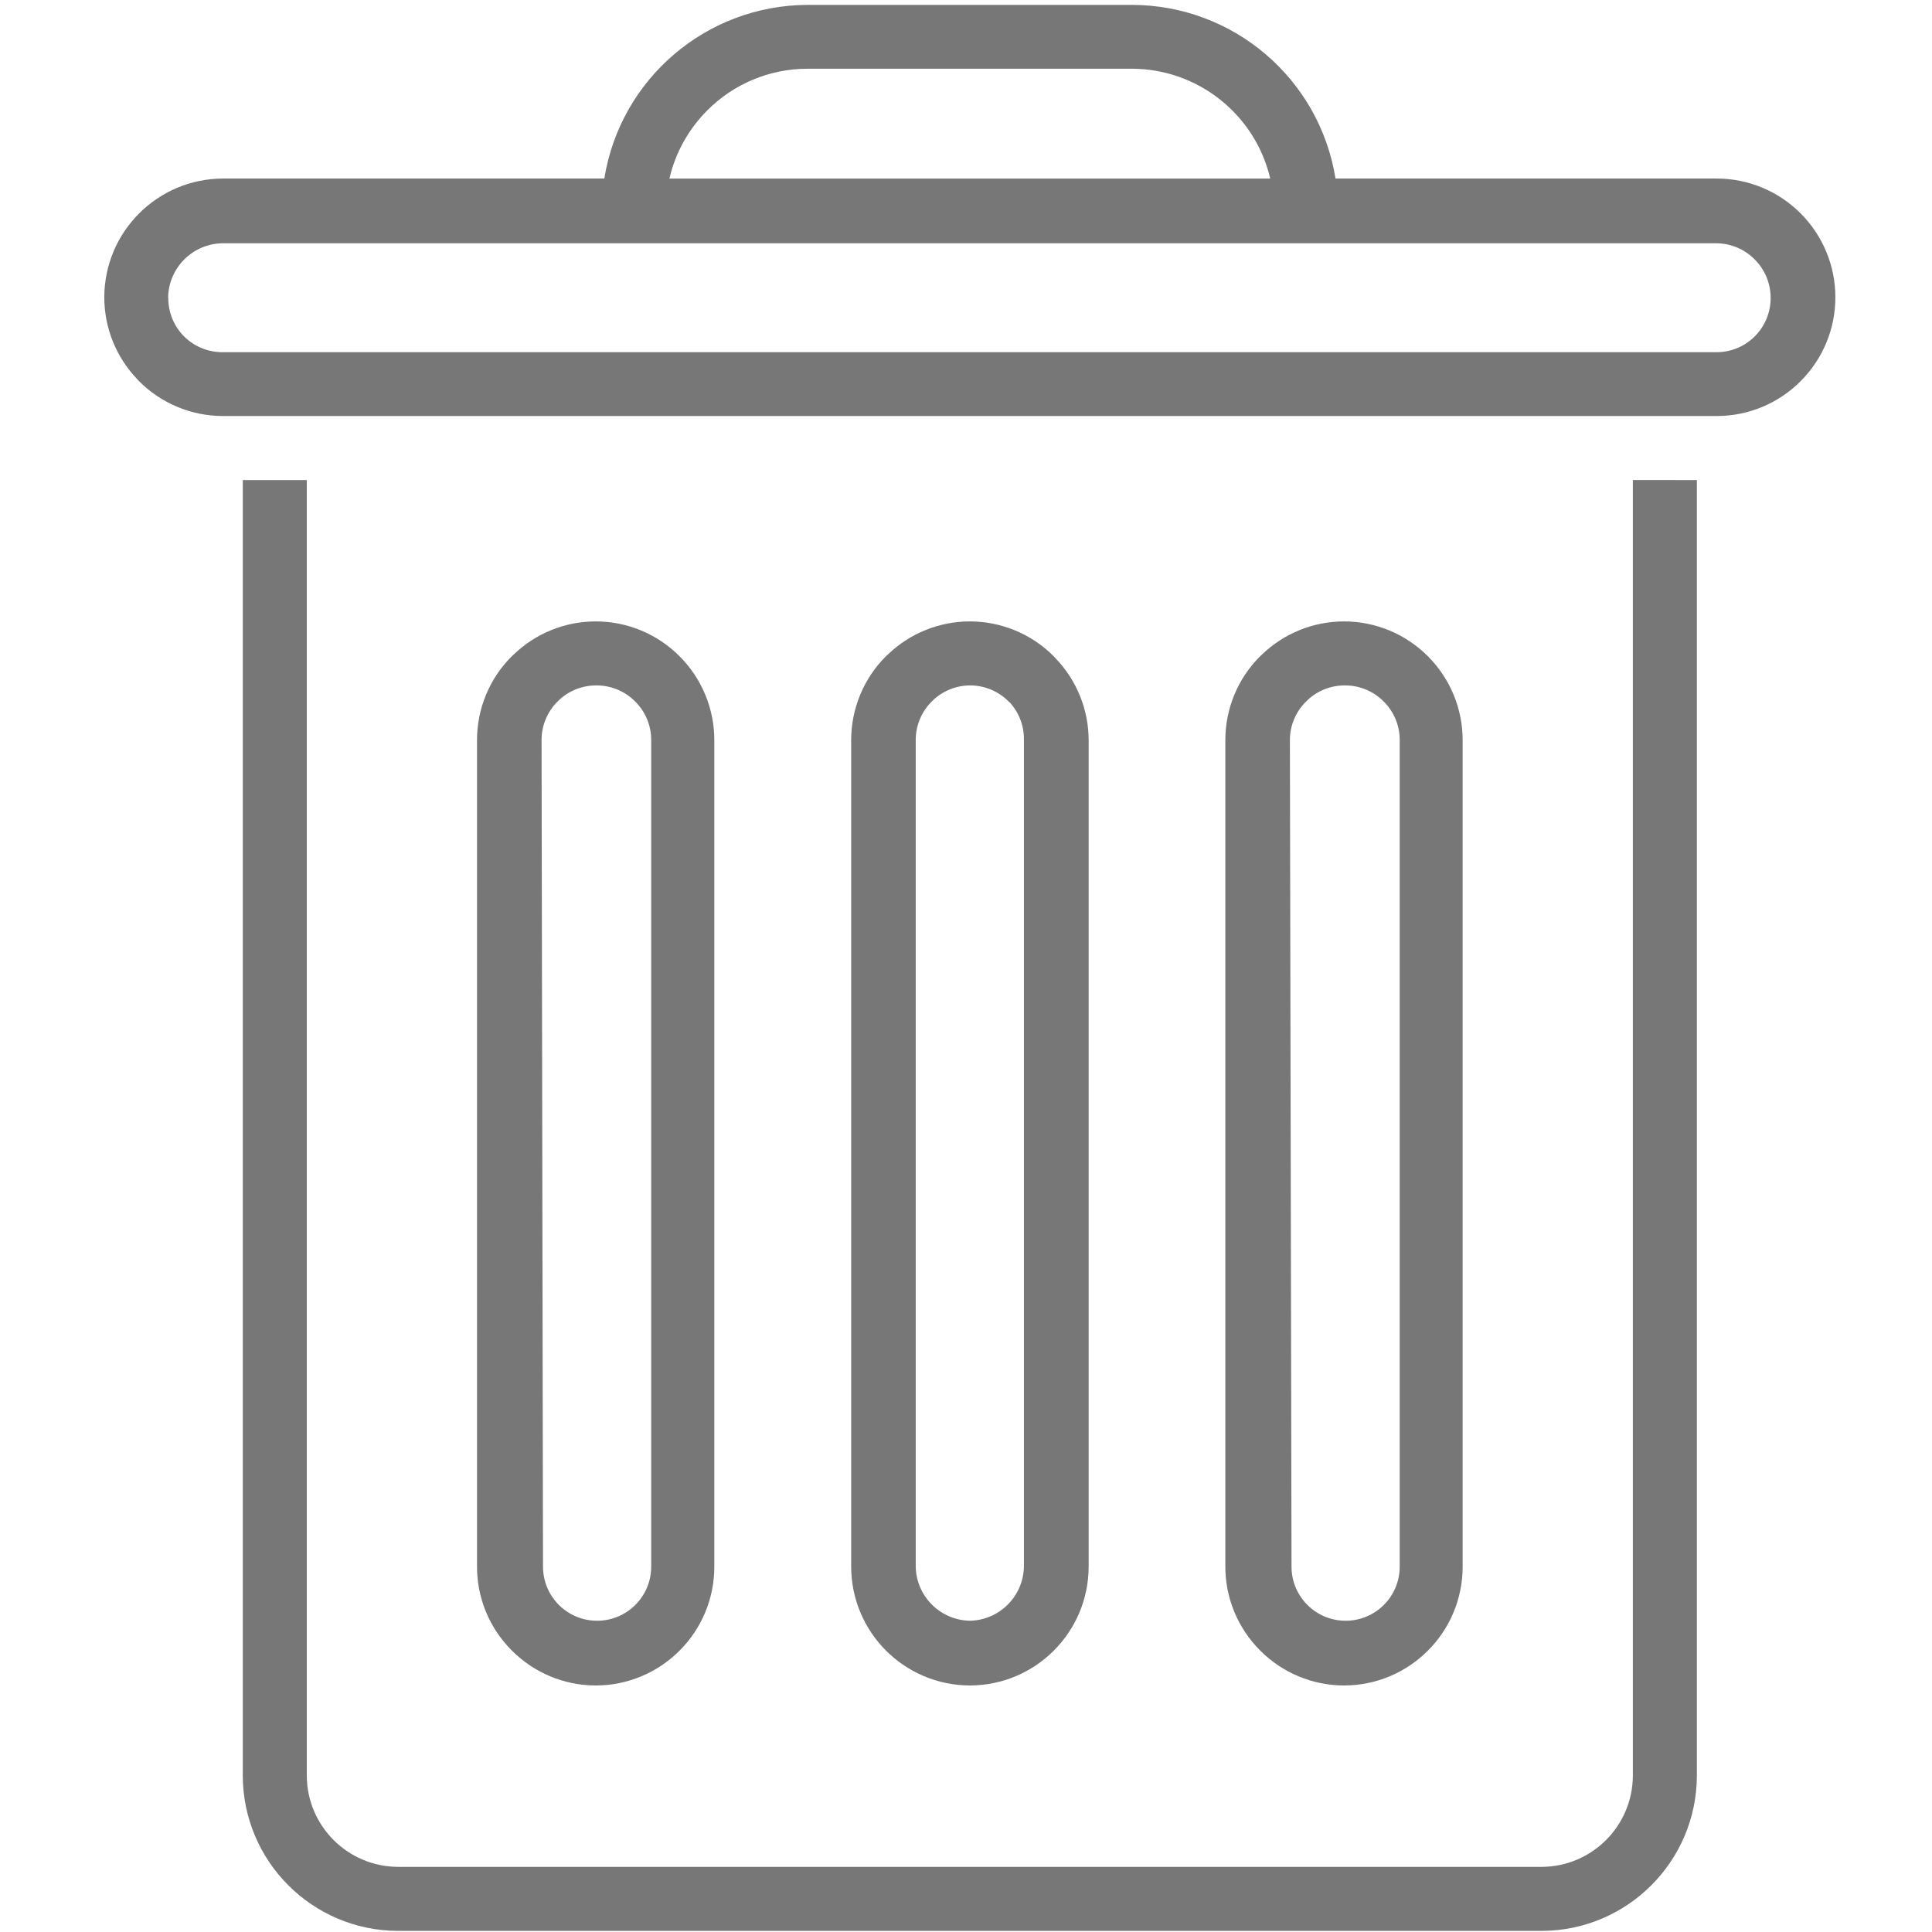 <?xml version="1.0" encoding="UTF-8" standalone="no"?>
<!-- Generator: Adobe Illustrator 19.0.0, SVG Export Plug-In . SVG Version: 6.00 Build 0)  -->

<svg
   xmlns:dc="http://purl.org/dc/elements/1.1/"
   xmlns:cc="http://creativecommons.org/ns#"
   xmlns:rdf="http://www.w3.org/1999/02/22-rdf-syntax-ns#"
   xmlns:svg="http://www.w3.org/2000/svg"
   xmlns="http://www.w3.org/2000/svg"
   xmlns:sodipodi="http://sodipodi.sourceforge.net/DTD/sodipodi-0.dtd"
   xmlns:inkscape="http://www.inkscape.org/namespaces/inkscape"
   version="1.1"
   id="Capa_1"
   x="0px"
   y="0px"
   viewBox="0 0 30 30"
   xml:space="preserve"
   sodipodi:docname="bin_icon.svg"
   inkscape:version="0.92.3 (2405546, 2018-03-11)"
   width="30"
   height="30"><defs
   id="defs65" /><sodipodi:namedview
   pagecolor="#ffffff"
   bordercolor="#666666"
   borderopacity="1"
   objecttolerance="10"
   gridtolerance="10"
   guidetolerance="10"
   inkscape:pageopacity="0"
   inkscape:pageshadow="2"
   inkscape:window-width="1317"
   inkscape:window-height="713"
   id="namedview63"
   showgrid="false"
   inkscape:zoom="8.838124"
   inkscape:cx="9.1306394"
   inkscape:cy="6.2049443"
   inkscape:window-x="49"
   inkscape:window-y="27"
   inkscape:window-maximized="1"
   inkscape:current-layer="Capa_1" />
<g
   id="g6"
   transform="matrix(0.07,0,0,0.07,0.106,0.076)">
	<g
   id="g4">
		<path
   d="m 232.66,144.96 -0.4,-0.44 c -4.932,-4.966 -11.641,-7.759 -18.64,-7.76 -6.771,0.006 -13.278,2.628 -18.16,7.32 l -0.44,0.4 c -4.951,4.939 -7.729,11.647 -7.72,18.64 v 183.32 c 0.022,14.534 11.787,26.316 26.32,26.36 14.549,-0.022 26.338,-11.811 26.36,-26.36 V 163.12 c -0.01,-6.77 -2.632,-13.276 -7.32,-18.16 z m -7.04,201.48 c -0.128,6.574 -5.426,11.872 -12,12 -6.574,-0.128 -11.872,-5.426 -12,-12 V 163.12 c -0.019,-3.229 1.265,-6.329 3.56,-8.6 l 0.28,-0.28 c 2.207,-2.087 5.123,-3.259 8.16,-3.28 3.229,-0.019 6.329,1.265 8.6,3.56 l 0.32,0.28 c 2.052,2.278 3.154,5.255 3.08,8.32 z"
   id="path2"
   style="fill:#777777;fill-opacity:1"
   inkscape:connector-curvature="0" />
	</g>
</g>
<g
   id="g12"
   transform="matrix(0.07,0,0,0.07,0.106,0.076)">
	<g
   id="g10">
		<path
   d="m 149.22,144.48 c -4.926,-4.945 -11.62,-7.723 -18.6,-7.72 -6.771,0.006 -13.278,2.628 -18.16,7.32 l -0.44,0.4 c -4.951,4.939 -7.729,11.647 -7.72,18.64 v 183.32 c -0.003,6.98 2.775,13.674 7.72,18.6 4.922,4.956 11.615,7.748 18.6,7.76 6.98,0.003 13.674,-2.775 18.6,-7.72 4.945,-4.926 7.723,-11.62 7.72,-18.6 V 163.12 c 0.009,-6.993 -2.769,-13.701 -7.72,-18.64 z m -6.28,201.96 c 0,6.627 -5.373,12 -12,12 -6.627,0 -12,-5.373 -12,-12 l -0.32,-183.32 c -0.019,-3.229 1.265,-6.329 3.56,-8.6 l 0.28,-0.28 c 2.247,-2.125 5.228,-3.3 8.32,-3.28 3.229,-0.019 6.329,1.265 8.6,3.56 2.295,2.271 3.579,5.371 3.56,8.6 z"
   id="path8"
   style="fill:#777777;fill-opacity:1"
   inkscape:connector-curvature="0" />
	</g>
</g>
<g
   id="g18"
   transform="matrix(0.07,0,0,0.07,0.106,0.076)">
	<g
   id="g16">
		<path
   d="m 315.22,144.48 c -4.929,-4.941 -11.621,-7.719 -18.6,-7.72 -6.771,0.006 -13.278,2.628 -18.16,7.32 l -0.44,0.4 c -4.951,4.939 -7.729,11.647 -7.72,18.64 v 183.32 c 10e-4,6.979 2.779,13.671 7.72,18.6 4.922,4.956 11.615,7.748 18.6,7.76 6.98,0.003 13.674,-2.775 18.6,-7.72 4.945,-4.926 7.723,-11.62 7.72,-18.6 V 163.12 c 0.009,-6.993 -2.769,-13.701 -7.72,-18.64 z m -6.24,201.96 c 0,6.627 -5.373,12 -12,12 -6.627,0 -12,-5.373 -12,-12 l -0.36,-183.32 c -0.008,-3.235 1.29,-6.336 3.6,-8.6 l 0.28,-0.28 c 2.247,-2.125 5.228,-3.3 8.32,-3.28 3.229,-0.019 6.329,1.265 8.6,3.56 2.295,2.271 3.579,5.371 3.56,8.6 z"
   id="path14"
   style="fill:#777777;fill-opacity:1"
   inkscape:connector-curvature="0" />
	</g>
</g>
<g
   id="g24"
   transform="matrix(0.07,0,0,0.07,0.106,0.076)">
	<g
   id="g22">
		<path
   d="m 397.9,46.24 c -4.926,-4.945 -11.62,-7.723 -18.6,-7.72 H 294.74 C 291.172,16.358 272.068,0.048 249.62,0 h -72 c -22.432,0.067 -41.514,16.373 -45.08,38.52 h -84.6 c -14.533,0.044 -26.298,11.826 -26.32,26.36 0.006,6.771 2.628,13.278 7.32,18.16 l 0.4,0.44 c 4.939,4.951 11.647,7.729 18.64,7.72 H 379.3 c 6.98,0.003 13.674,-2.775 18.6,-7.72 4.945,-4.926 7.723,-11.62 7.72,-18.6 0.009,-6.993 -2.769,-13.701 -7.72,-18.64 z M 155.38,23.4 c 5.888,-5.917 13.892,-9.243 22.24,-9.24 h 72 c 14.618,0.055 27.291,10.13 30.64,24.36 H 146.98 c 1.335,-5.725 4.245,-10.962 8.4,-15.12 z M 379.26,77.04 H 47.94 C 44.742,77.08 41.661,75.841 39.38,73.6 L 39.1,73.32 C 36.975,71.073 35.801,68.092 35.82,65 l -0.04,-0.12 c 0.128,-6.574 5.426,-11.872 12,-12 H 379.1 c 3.229,-0.019 6.329,1.265 8.6,3.56 2.295,2.271 3.579,5.371 3.56,8.6 0,6.627 -5.373,12 -12,12 z"
   id="path20"
   style="fill:#777777;fill-opacity:1"
   inkscape:connector-curvature="0" />
	</g>
</g>
<g
   id="g30"
   transform="matrix(0.07,0,0,0.07,0.106,0.076)">
	<g
   id="g28">
		<path
   d="m 360.7,105.4 v 287.4 c -0.044,11.16 -9.08,20.196 -20.24,20.24 H 86.78 C 75.62,412.996 66.584,403.96 66.54,392.8 V 105.4 h -14.2 v 287.4 c 0.044,19.002 15.438,34.396 34.44,34.44 h 253.68 c 19.002,-0.044 34.396,-15.438 34.44,-34.44 V 105.4 Z"
   id="path26"
   style="fill:#777777;fill-opacity:1"
   inkscape:connector-curvature="0" />
	</g>
</g>
<g
   id="g32"
   transform="translate(0,-397.24)">
</g>
<g
   id="g34"
   transform="translate(0,-397.24)">
</g>
<g
   id="g36"
   transform="translate(0,-397.24)">
</g>
<g
   id="g38"
   transform="translate(0,-397.24)">
</g>
<g
   id="g40"
   transform="translate(0,-397.24)">
</g>
<g
   id="g42"
   transform="translate(0,-397.24)">
</g>
<g
   id="g44"
   transform="translate(0,-397.24)">
</g>
<g
   id="g46"
   transform="translate(0,-397.24)">
</g>
<g
   id="g48"
   transform="translate(0,-397.24)">
</g>
<g
   id="g50"
   transform="translate(0,-397.24)">
</g>
<g
   id="g52"
   transform="translate(0,-397.24)">
</g>
<g
   id="g54"
   transform="translate(0,-397.24)">
</g>
<g
   id="g56"
   transform="translate(0,-397.24)">
</g>
<g
   id="g58"
   transform="translate(0,-397.24)">
</g>
<g
   id="g60"
   transform="translate(0,-397.24)">
</g>
</svg>